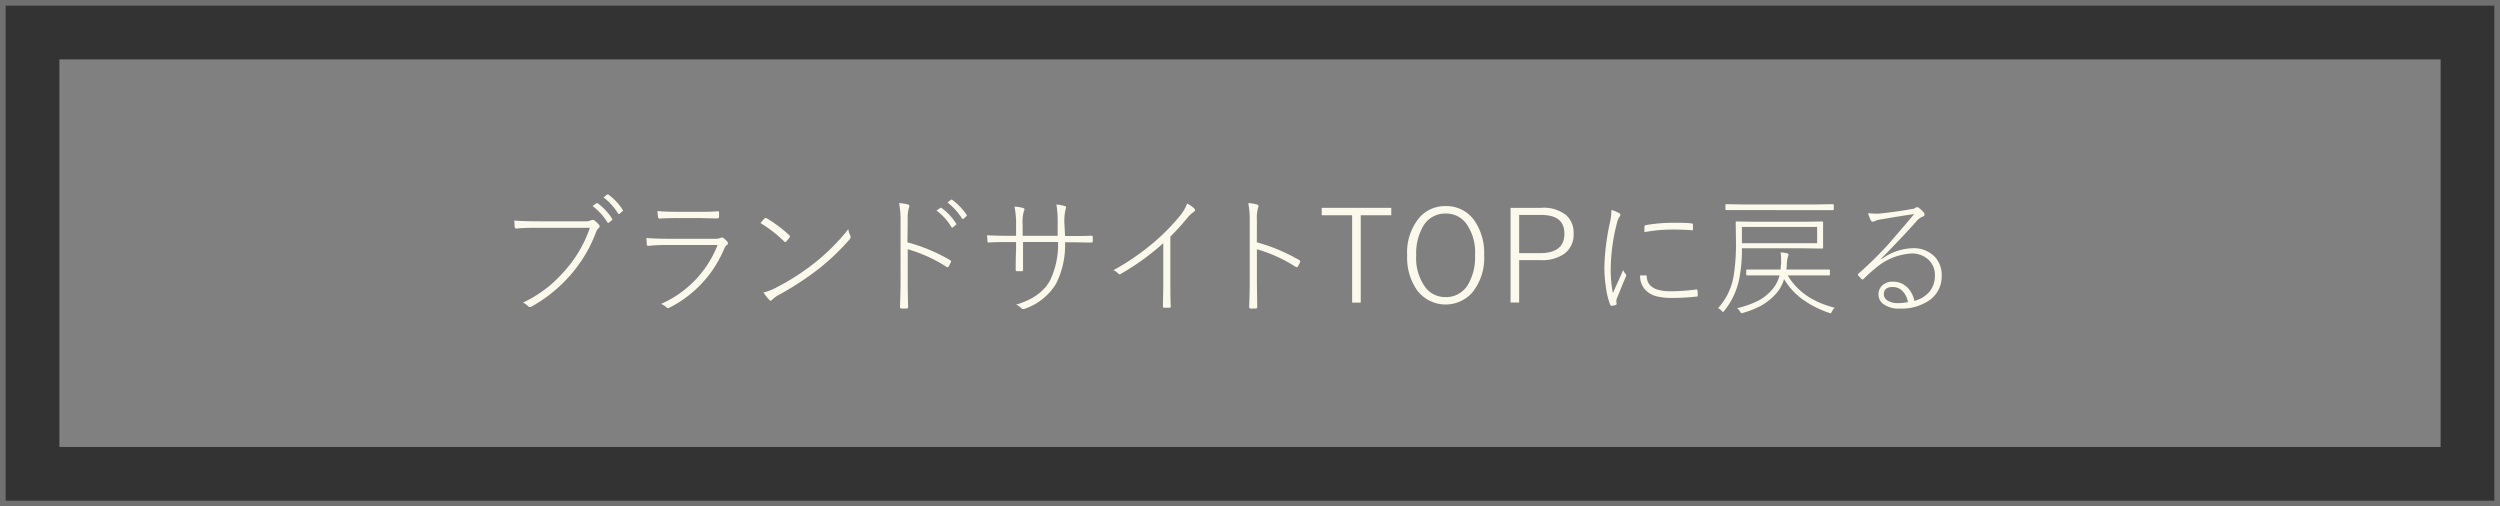 <svg xmlns="http://www.w3.org/2000/svg" viewBox="0 0 442.04 89.53"><rect x="0" y="0" width="442.04" height="89.53" fill="#333333" stroke="none"/><defs><style>.cls-1{fill:none;stroke:#717071;stroke-miterlimit:10;}.cls-2{fill:gray;}.cls-3{fill:#faf9eb;}</style></defs><g id="レイヤー_2" data-name="レイヤー 2"><g id="テキスト"><rect class="cls-1" x="0.5" y="0.5" width="441.04" height="88.53"/><rect class="cls-2" x="10.5" y="10.5" width="421.04" height="68.53"/><path class="cls-3" d="M90.92,39c1.25.09,2.73.13,4.42.13h8.12a2.42,2.42,0,0,0,1.05-.18.68.68,0,0,1,.27-.07.57.57,0,0,1,.32.09,5.59,5.59,0,0,1,.82.78.41.41,0,0,1,.1.27.37.37,0,0,1-.15.3,1.87,1.87,0,0,0-.5.77,24.24,24.24,0,0,1-4.53,7.57A25.73,25.73,0,0,1,94,54.2a.57.57,0,0,1-.29.09.45.45,0,0,1-.33-.14,3.38,3.38,0,0,0-.9-.64A23.54,23.54,0,0,0,97,50.67a25.14,25.14,0,0,0,2.8-2.73,22.25,22.25,0,0,0,4.5-7.66h-9c-1.5,0-2.8,0-3.9.13h-.09c-.18,0-.29-.12-.33-.35C91,39.51,90.92,39.16,90.92,39Zm13.87-2.59.69-.48.1,0,.09,0a10.11,10.11,0,0,1,2.59,2.79.16.16,0,0,1,0,.1s0,.06-.07.11l-.55.46a.16.16,0,0,1-.1,0,.21.21,0,0,1-.16-.1A10.44,10.44,0,0,0,104.79,36.44Zm1.94-1.52.59-.46a.22.22,0,0,1,.12-.06.16.16,0,0,1,.09,0,10.2,10.2,0,0,1,2.6,2.76.19.19,0,0,1,0,.11c0,.05,0,.09-.09.13l-.52.46a.21.21,0,0,1-.11,0,.17.17,0,0,1-.13-.09A10.29,10.29,0,0,0,106.73,34.92Z"/><path class="cls-3" d="M114.29,42.08c1.13.09,2.47.14,4,.14h8a2.43,2.43,0,0,0,1.06-.14.57.57,0,0,1,.28-.08.48.48,0,0,1,.34.13,4.19,4.19,0,0,1,.63.59.62.62,0,0,1,.11.32.29.29,0,0,1-.15.25,1.55,1.55,0,0,0-.48.62,20.49,20.49,0,0,1-9.71,10.49.72.72,0,0,1-.27.08.27.27,0,0,1-.22-.1,2.91,2.91,0,0,0-1-.64,18.85,18.85,0,0,0,10-10.42h-8.65c-1,0-2.22,0-3.56.15l-.07,0c-.13,0-.21-.08-.25-.24C114.35,42.75,114.31,42.36,114.29,42.08Zm2-4.76c1,.09,2.29.13,3.73.13h3.35c1.31,0,2.49,0,3.54-.1h.07c.1,0,.16.08.16.24a3.79,3.79,0,0,1,0,.38c0,.15,0,.28,0,.39s-.09.26-.25.26c-1.16,0-2.32-.06-3.47-.06h-3.45q-2,0-3.33.09c-.17,0-.26-.09-.28-.27C116.27,37.82,116.25,37.47,116.25,37.32Z"/><path class="cls-3" d="M134.47,39.44c.21-.26.44-.53.71-.81a.34.34,0,0,1,.2-.1.38.38,0,0,1,.17.06,22.54,22.54,0,0,1,4,3,.31.31,0,0,1,.13.21.32.32,0,0,1-.06.16,5.62,5.62,0,0,1-.62.75.24.24,0,0,1-.16.1.23.23,0,0,1-.14-.08A24.1,24.1,0,0,0,134.47,39.44ZM135,51.72a10,10,0,0,0,2.22-.86,41.23,41.23,0,0,0,6.65-4.24,36.82,36.82,0,0,0,6.13-6.1,3.09,3.09,0,0,0,.35,1.12.65.65,0,0,1,.06.25.71.71,0,0,1-.2.45,40.5,40.5,0,0,1-5.66,5.36,53.12,53.12,0,0,1-6.87,4.46,4.68,4.68,0,0,0-1.18.87.38.38,0,0,1-.25.14A.45.45,0,0,1,136,53,8.66,8.66,0,0,1,135,51.72Z"/><path class="cls-3" d="M160.45,42.85A30.55,30.55,0,0,1,168,46c.11.07.16.13.16.2a.34.34,0,0,1,0,.09,5.34,5.34,0,0,1-.42.83.25.25,0,0,1-.2.13.37.37,0,0,1-.19-.07,25.75,25.75,0,0,0-6.85-3.11v5.82c0,.13,0,1.59.07,4.38,0,.19-.09.28-.26.28h-.9c-.19,0-.28-.1-.28-.3.07-1.84.1-3.29.1-4.33V39a14.87,14.87,0,0,0-.26-3.09,7.26,7.26,0,0,1,1.59.26.27.27,0,0,1,.23.27.92.92,0,0,1-.09.32,6.79,6.79,0,0,0-.2,2.11Zm5.14-5.62.69-.48a.16.16,0,0,1,.09,0,.12.12,0,0,1,.09,0,10.08,10.08,0,0,1,2.6,2.78.21.21,0,0,1,.05.09.16.16,0,0,1-.07.11l-.55.46a.15.15,0,0,1-.11.06s-.09,0-.15-.1A10.3,10.3,0,0,0,165.59,37.23Zm1.94-1.43.59-.46a.28.28,0,0,1,.12-.05.13.13,0,0,1,.08,0A11.27,11.27,0,0,1,170.93,38a.35.35,0,0,1,0,.12.17.17,0,0,1-.08.14l-.54.46a.12.12,0,0,1-.09,0s-.08,0-.13-.09A10.7,10.7,0,0,0,167.53,35.8Z"/><path class="cls-3" d="M188.32,41.73h.85c1.63,0,2.89,0,3.77-.06.19,0,.28.08.28.25v.71c0,.17-.06.26-.18.26h-.1c-.87,0-2.12-.05-3.75-.05h-.87a15.12,15.12,0,0,1-1.61,7.36,10.4,10.4,0,0,1-5.66,4.44.74.74,0,0,1-.22,0,.38.38,0,0,1-.24-.14,3,3,0,0,0-.91-.64c2.92-.87,4.93-2.31,6-4.3a14.72,14.72,0,0,0,1.4-6.77h-6.19v1.25c0,.52,0,1.18,0,2,0,1,0,1.57,0,1.7a.18.18,0,0,1-.2.21l-.44,0-.46,0c-.13,0-.2-.08-.2-.23,0-2.39.07-3.59.07-3.62v-1.3h-1.39c-1.2,0-2.34,0-3.42.08h-.07c-.1,0-.17-.09-.19-.28s0-.45-.07-1q1.73.09,3.75.09h1.39v-2a15.34,15.34,0,0,0-.28-3.16,6.64,6.64,0,0,1,1.56.26.24.24,0,0,1,.2.24.75.75,0,0,1-.11.33,7,7,0,0,0-.21,2.33v2h6.19v-2a19.67,19.67,0,0,0-.22-3.53,7.13,7.13,0,0,1,1.44.26c.18,0,.27.15.27.29a.59.59,0,0,1-.08.26,9,9,0,0,0-.21,2.63Z"/><path class="cls-3" d="M206.94,41.83v8.42c0,1.27,0,2.58.07,3.93,0,.15-.07.23-.2.23h-1c-.12,0-.18-.08-.18-.23,0-1.31.06-2.59.06-3.87V43a43.81,43.81,0,0,1-7.54,5.44.32.32,0,0,1-.17.06.37.37,0,0,1-.25-.12,2.15,2.15,0,0,0-.86-.6A42.78,42.78,0,0,0,204,42.87a37.13,37.13,0,0,0,4.57-4.63A7.13,7.13,0,0,0,209.89,36a4.53,4.53,0,0,1,1.29.88.37.37,0,0,1,.12.27.29.29,0,0,1-.19.28,6.25,6.25,0,0,0-1.25,1.2A40.13,40.13,0,0,1,206.94,41.83Z"/><path class="cls-3" d="M222.23,42.85A30.71,30.71,0,0,1,229.74,46c.11.07.16.13.16.2s0,.05,0,.09a5.34,5.34,0,0,1-.42.83c-.07.09-.13.13-.2.13a.34.34,0,0,1-.19-.07,25.89,25.89,0,0,0-6.85-3.11v5.82q0,.19.06,4.38c0,.19-.08.28-.25.28h-.9c-.19,0-.28-.1-.28-.3.07-1.84.1-3.29.1-4.33V39a14.87,14.87,0,0,0-.26-3.09,7,7,0,0,1,1.58.26.27.27,0,0,1,.24.27.92.92,0,0,1-.09.32,6.48,6.48,0,0,0-.2,2.11Z"/><path class="cls-3" d="M246,36.75v1.31h-5.4V53.51h-1.52V38.06H233.7V36.75Z"/><path class="cls-3" d="M255.61,36.44a6,6,0,0,1,5.1,2.58,10.05,10.05,0,0,1,1.71,6.09,9.61,9.61,0,0,1-2.19,6.72,6.31,6.31,0,0,1-9.71-.57,10.07,10.07,0,0,1-1.71-6.09A9.61,9.61,0,0,1,251,38.44,6,6,0,0,1,255.61,36.44Zm0,1.32a4.46,4.46,0,0,0-3.92,2.15,9.48,9.48,0,0,0-1.28,5.23,8.71,8.71,0,0,0,1.66,5.72,4.4,4.4,0,0,0,3.54,1.67,4.45,4.45,0,0,0,3.93-2.17,9.45,9.45,0,0,0,1.27-5.22,8.71,8.71,0,0,0-1.64-5.72A4.38,4.38,0,0,0,255.61,37.76Z"/><path class="cls-3" d="M267.09,36.75h5.4A6.31,6.31,0,0,1,277,38.11a4.17,4.17,0,0,1,1.24,3.22,4.17,4.17,0,0,1-1.7,3.58A6.91,6.91,0,0,1,272.36,46h-3.75v7.49h-1.52ZM268.61,38v6.76h3.66c2.9,0,4.34-1.14,4.34-3.43S275.21,38,272.4,38Z"/><path class="cls-3" d="M284.93,37.12a5.93,5.93,0,0,1,1.33.55c.17.09.25.18.25.27a.67.67,0,0,1-.16.41,2.49,2.49,0,0,0-.41.95,33.74,33.74,0,0,0-1.14,8.12,21.08,21.08,0,0,0,.39,4.41c.22-.52.53-1.21.92-2.07s.69-1.52.88-2a3,3,0,0,0,.46.7.42.42,0,0,1,.09.22,1.08,1.08,0,0,1-.11.35c-.52,1.19-1,2.43-1.53,3.71a1.32,1.32,0,0,0-.11.53l.06.46a.18.18,0,0,1-.12.17,3,3,0,0,1-.78.18c-.1,0-.18-.07-.24-.2a13.21,13.21,0,0,1-.78-3.25,22.75,22.75,0,0,1-.25-3.36,40.57,40.57,0,0,1,1-8,9.79,9.79,0,0,0,.24-2ZM290,48.69l1,0c.12,0,.17.06.17.18q.08,2.63,4.23,2.63a33.22,33.22,0,0,0,4.57-.33H300c.08,0,.13.07.14.21a6.56,6.56,0,0,1,.05.79c0,.11,0,.18,0,.2a.45.45,0,0,1-.21.07,39.67,39.67,0,0,1-4.26.24,11,11,0,0,1-2.94-.32,4.18,4.18,0,0,1-1.75-1A3.5,3.5,0,0,1,290,48.69Zm.76-7.64v-.92a.31.31,0,0,1,.26-.33,28.53,28.53,0,0,1,4.85-.41c1.29,0,2.35,0,3.19.11.19,0,.28.1.28.23v.79c0,.13,0,.19-.13.19h-.09c-1-.08-2.2-.12-3.51-.12A27.4,27.4,0,0,0,290.74,41.05Z"/><path class="cls-3" d="M308,43.9v.37a26.68,26.68,0,0,1-.44,4.85,13.06,13.06,0,0,1-2.67,5.82c-.11.15-.19.23-.24.23s-.12-.08-.27-.23a1.24,1.24,0,0,0-.61-.44,11.11,11.11,0,0,0,2.78-5.81,35.56,35.56,0,0,0,.4-5.67l-.05-3.7a.14.14,0,0,1,.16-.16l3.33.05h8.52l3.27-.05c.12,0,.17.05.17.16l0,1.55v1.35l0,1.57c0,.1-.05.16-.17.16l-3.27-.05Zm.34-6.76-3.1,0a.14.14,0,0,1-.16-.16v-.72a.14.14,0,0,1,.16-.16l3.1.05h12.61l3.12-.05c.11,0,.17.05.17.16V37a.15.15,0,0,1-.17.16l-3.12,0Zm7.76,11.55q2.51,4.26,8.3,5.72a2.27,2.27,0,0,0-.46.64c-.12.23-.21.34-.28.34a.83.83,0,0,1-.27-.08,17.65,17.65,0,0,1-4.94-2.58,12.06,12.06,0,0,1-3-3.38,6.64,6.64,0,0,1-1.7,2.88A10.4,10.4,0,0,1,311.48,54a16.32,16.32,0,0,1-3.28,1.32l-.25.06c-.08,0-.17-.1-.27-.28a2.12,2.12,0,0,0-.55-.61A16.31,16.31,0,0,0,311,53.11a8.88,8.88,0,0,0,2.13-1.66,6.37,6.37,0,0,0,1.53-2.76h-2.49l-3.24,0c-.11,0-.17,0-.17-.16v-.72c0-.1.06-.15.17-.15l3.26,0h2.65q0-.35.09-1.05c0-.26,0-.5,0-.75a8.28,8.28,0,0,0-.09-1.23,7.88,7.88,0,0,1,1.06.13c.23.06.34.15.34.26a1.85,1.85,0,0,1-.11.38,5.52,5.52,0,0,0-.19,1.09q0,.78-.09,1.17h4.28l3.27,0a.14.14,0,0,1,.16.15v.72a.14.14,0,0,1-.16.16l-3.27,0ZM308,43h13.3V40.13H308Z"/><path class="cls-3" d="M338.45,37.85q-2.38.34-6.19,1a2.67,2.67,0,0,0-.74.24,1,1,0,0,1-.41.11.39.39,0,0,1-.32-.23,7.61,7.61,0,0,1-.48-1.26c.41,0,.78.06,1.12.06a8.06,8.06,0,0,0,.85,0q3-.32,5.89-.83a1.41,1.41,0,0,0,.51-.18.57.57,0,0,1,.27-.14.78.78,0,0,1,.4.18,6,6,0,0,1,.83.79.54.54,0,0,1,.11.32.38.38,0,0,1-.33.39,2.77,2.77,0,0,0-1.12.85q-2.46,2.76-6.21,6.58l.07.09a9.69,9.69,0,0,1,5.42-1.93,5.19,5.19,0,0,1,4,1.53,4.7,4.7,0,0,1,1.2,3.34,5.11,5.11,0,0,1-2.17,4.33,8.66,8.66,0,0,1-5.25,1.47,4.5,4.5,0,0,1-3-.88,2.07,2.07,0,0,1-.75-1.6,2.13,2.13,0,0,1,.74-1.68,2.59,2.59,0,0,1,1.76-.6,3.59,3.59,0,0,1,2.66,1.08,4.59,4.59,0,0,1,1.18,2.32,5.14,5.14,0,0,0,2.71-1.67,4.41,4.41,0,0,0,.92-2.81,3.62,3.62,0,0,0-1.38-3,4.24,4.24,0,0,0-2.71-.9,10.64,10.64,0,0,0-6.49,2.67,21.84,21.84,0,0,0-2,1.81.35.35,0,0,1-.22.13.27.27,0,0,1-.16-.08c-.3-.31-.52-.54-.64-.69a.24.24,0,0,1,0-.12.3.3,0,0,1,.11-.18,67.34,67.34,0,0,0,5.2-5.1C335.33,41.52,336.91,39.71,338.45,37.85Zm-1.1,15.57a3.7,3.7,0,0,0-1-2,2.34,2.34,0,0,0-1.7-.67q-1.56,0-1.56,1.29a1.33,1.33,0,0,0,.76,1.16,3.41,3.41,0,0,0,1.77.4A9.15,9.15,0,0,0,337.35,53.42Z"/></g></g></svg>
